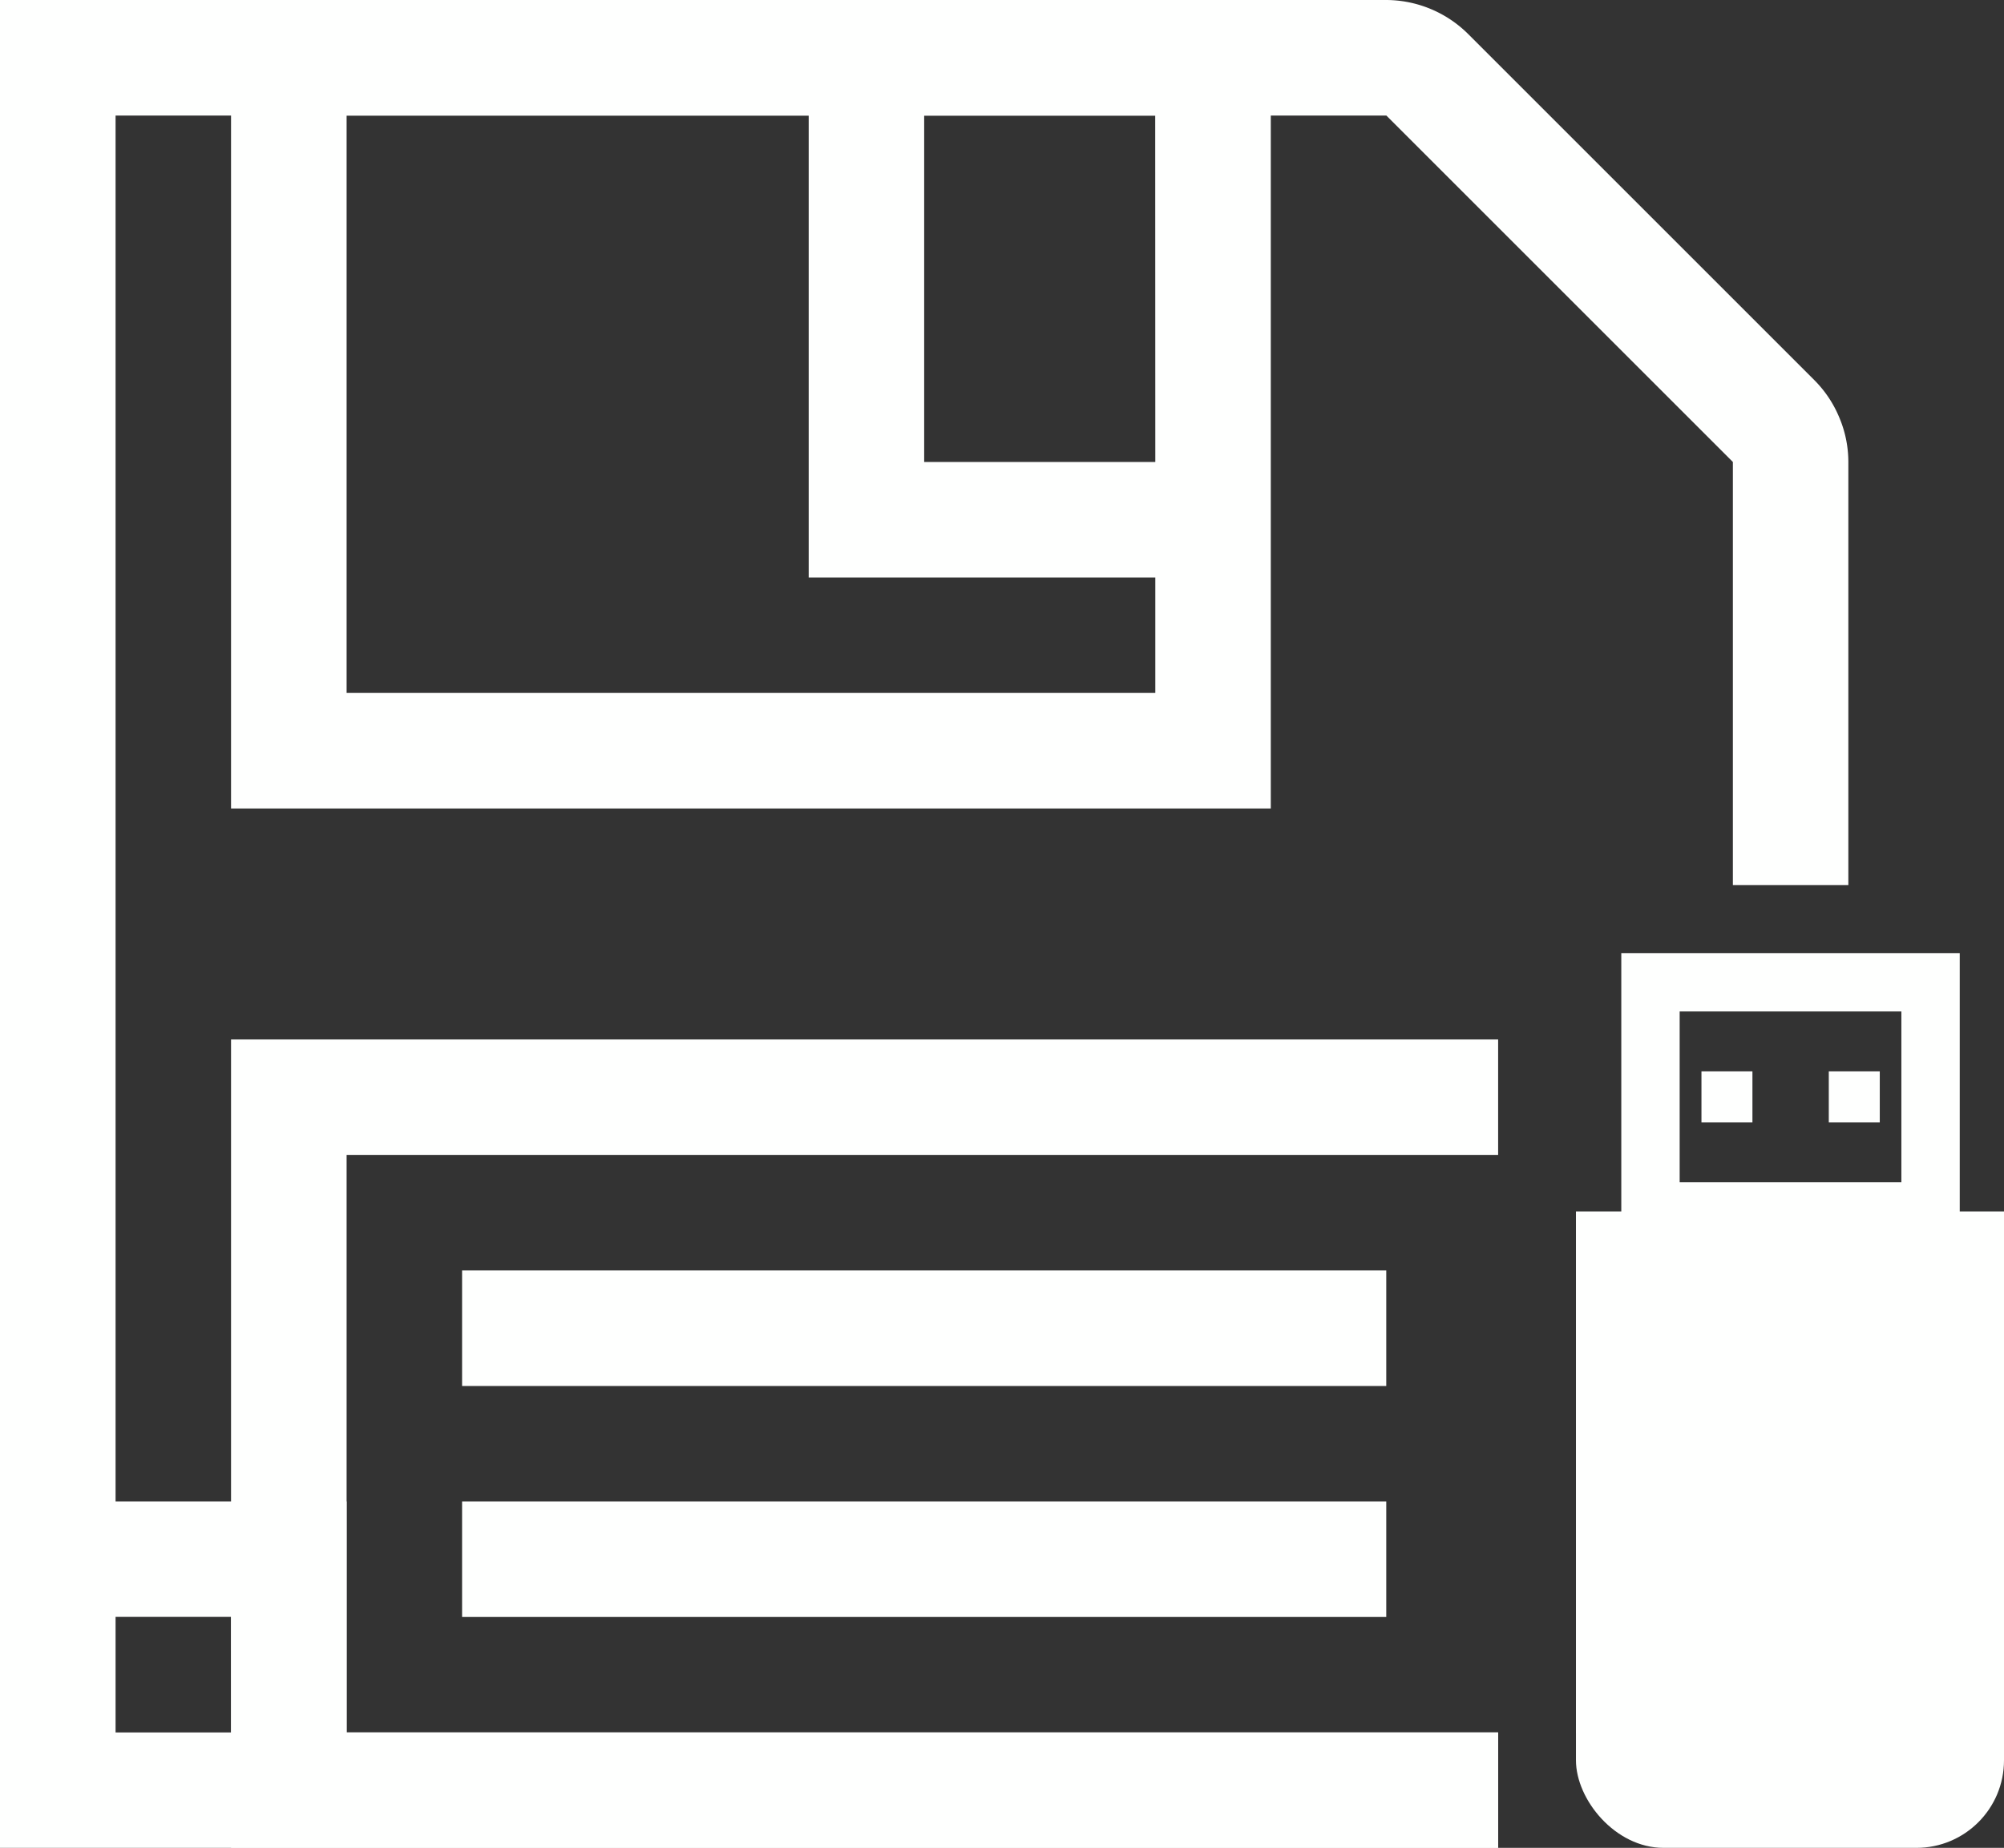 <svg xmlns="http://www.w3.org/2000/svg" viewBox="0 0 206 190">
  <rect x="0" y="0" width="206" height="190" fill="#333333" stroke="none"/>
  <title>legacy</title>
  <g id="Layer_1" data-name="Layer 1" style="fill: #fefffe">
    <path style="fill: #fefffe" d="M65.63,213.13V189.38H41.88V46.88H172.51L208.13,82.5V126H220V82.5a11.75,11.75,0,0,0-.93-4.57,11.87,11.87,0,0,0-2.56-3.84l-35.6-35.6A12,12,0,0,0,172.5,35H30V225H184V213.13Zm-11.87,0H41.88V201.25H53.75Z" transform="translate(-30 -35)"/>
    <g>
      <path d="M160.63,35H53.75v83.13H160.63Zm-11.87,71.25H65.63V46.88h47.5V94.38h35.63Zm0-23.75H125V46.89h23.75Z" transform="translate(-30 -35)"/>
      <rect x="47.5" y="130.63" width="95" height="11.88"/>
      <rect x="47.5" y="154.38" width="95" height="11.88"/>
      <polygon points="35.63 178.13 35.63 118.75 154 118.75 154 106.88 23.75 106.88 23.75 190 154 190 154 178.13 35.63 178.13"/>
    </g>
  </g>
  <g id="Layer_2" data-name="Layer 2" style="fill: #fefffe">
    <rect x="162" y="124.56" width="44" height="53.66"/>
    <rect x="162" y="166.44" width="44" height="23.56" rx="9" ry="9"/>
    <rect x="169.66" y="101" width="28.79" height="23.56" style="fill: none;stroke: #fefffe;stroke-miterlimit: 10;stroke-width: 6px"/>
    <rect x="187.99" y="110.16" width="5.24" height="5.24"/>
    <rect x="174.9" y="110.16" width="5.24" height="5.24"/>
  </g>
</svg>

